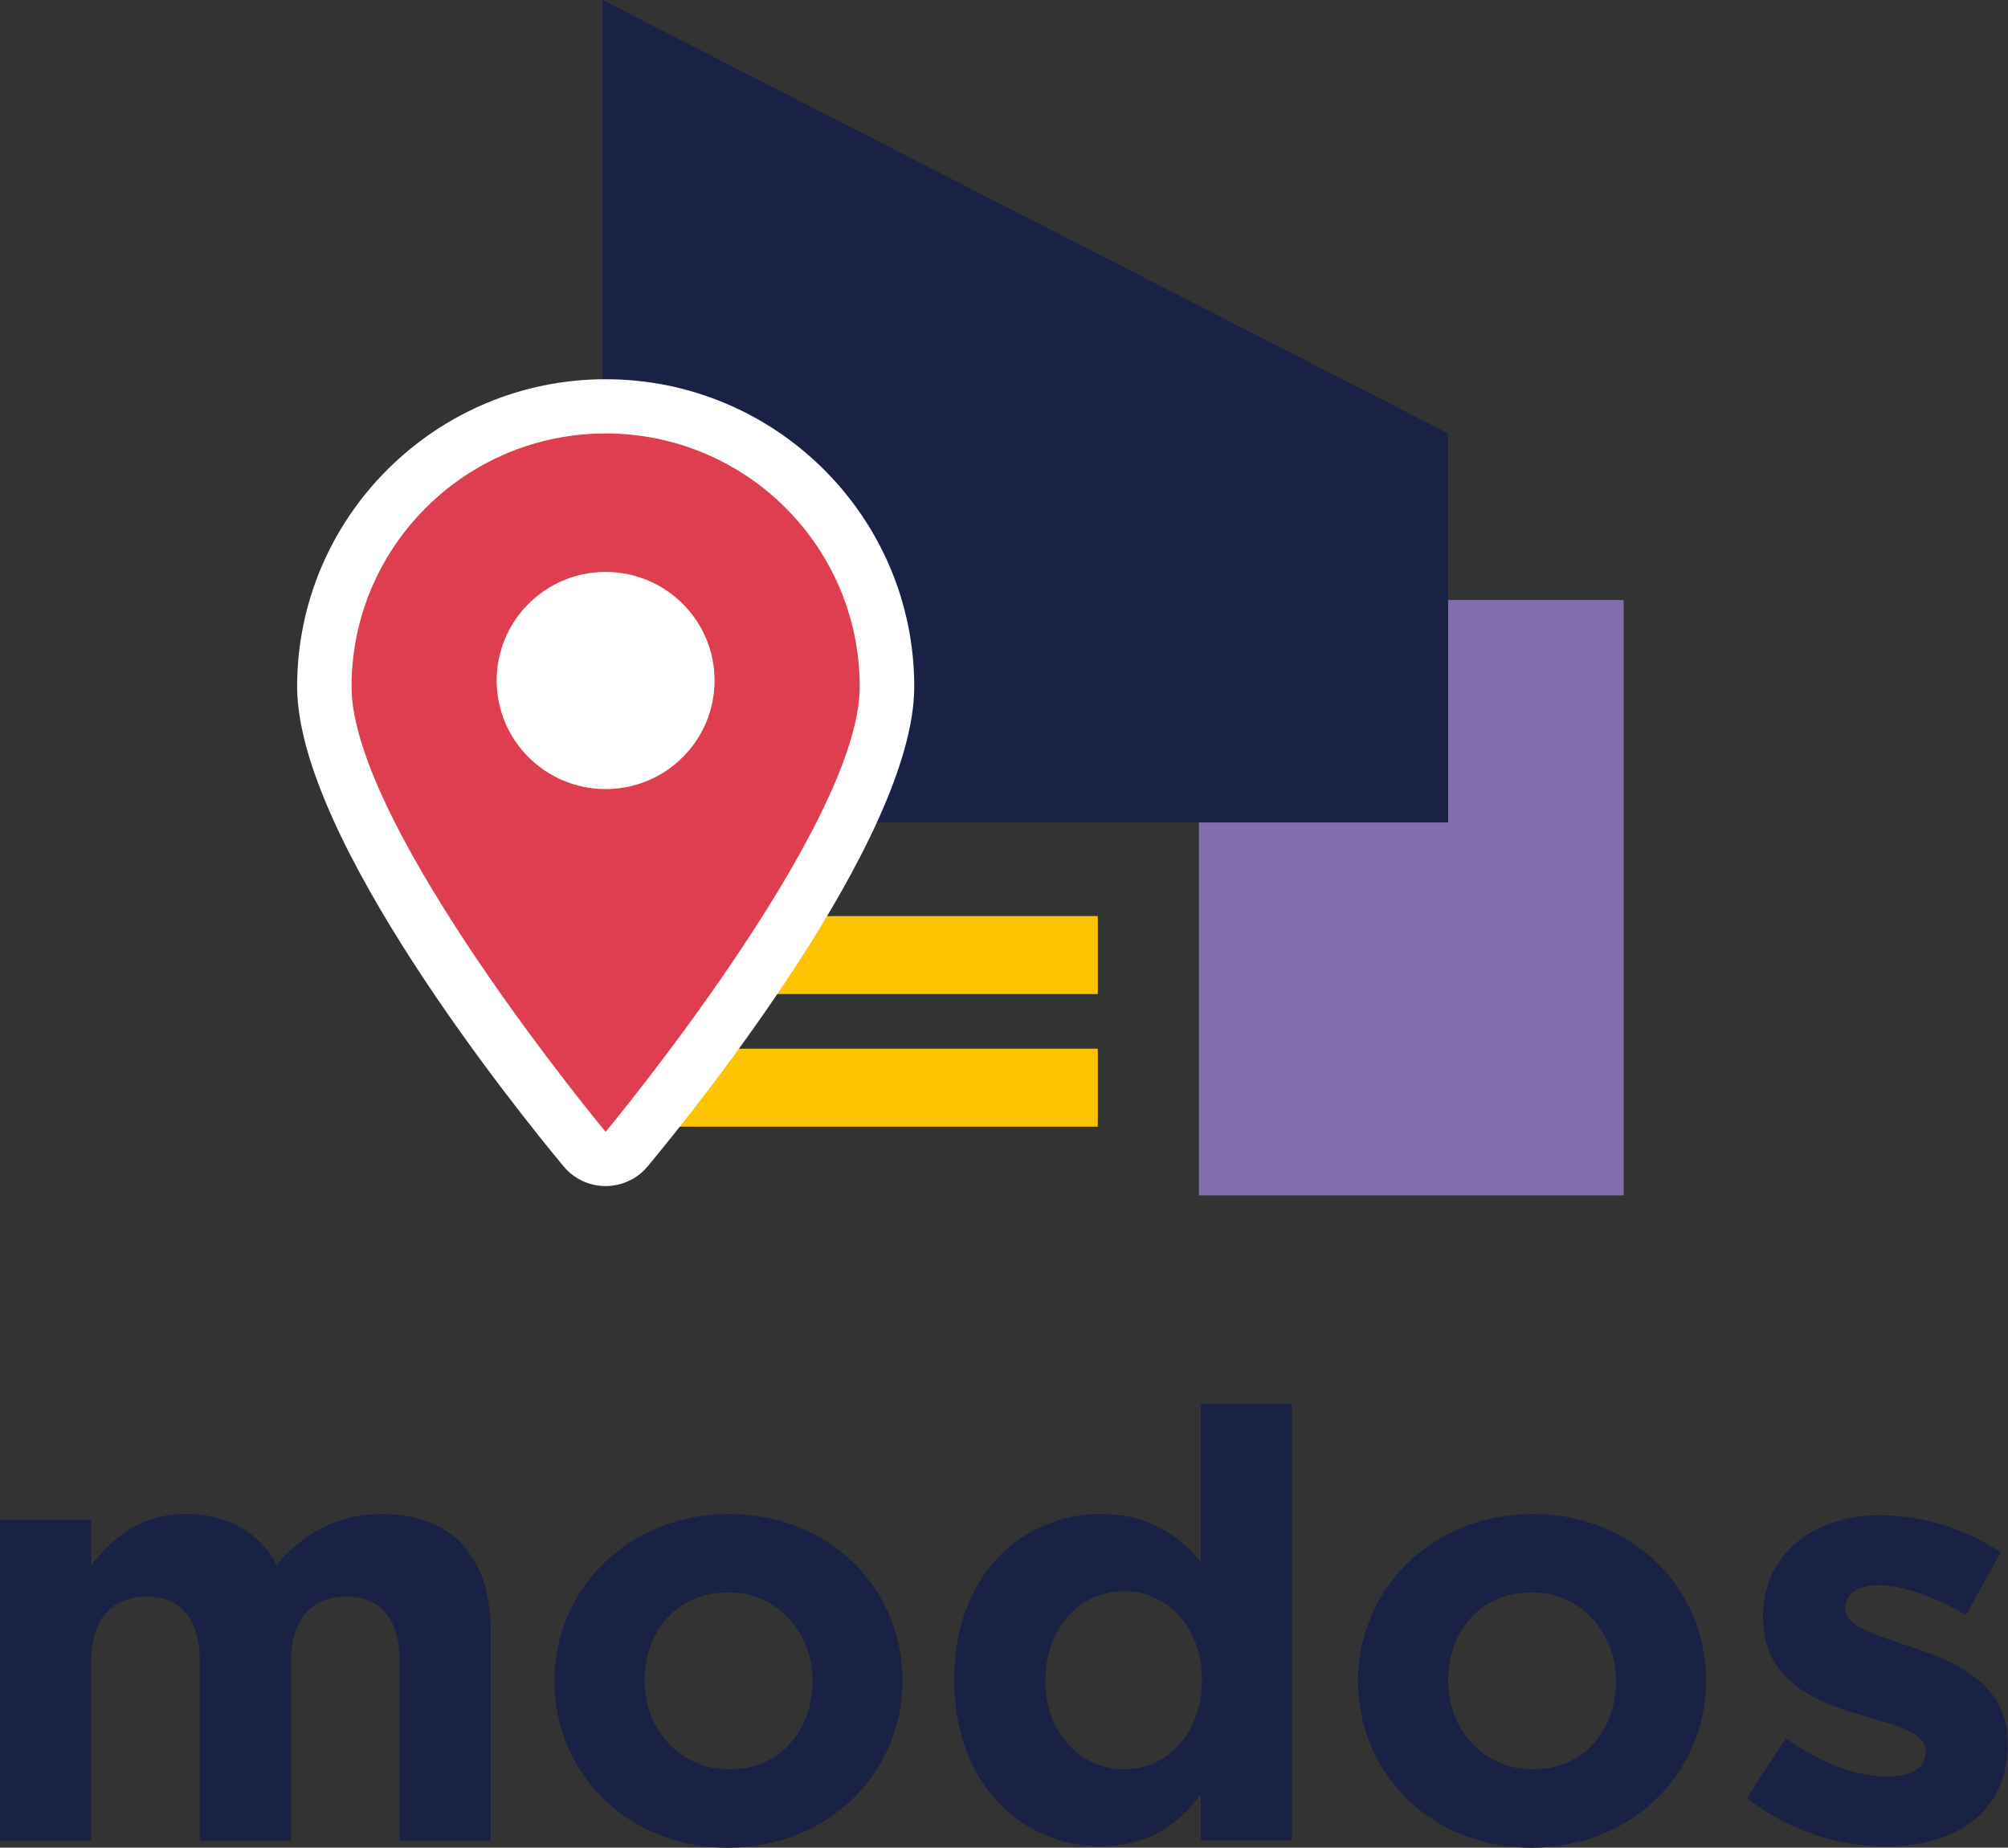 <svg width='163' height='150' viewBox='0 0 163 150' fill='none' xmlns='http://www.w3.org/2000/svg'>
  <rect x="0" y="0" width="163" height="150" fill="#333333" stroke="none"/>
  <path d='M131.8 48.711H97.322V97.047H131.8V48.711Z' fill='#826DAF'/>
  <path d='M0 123.399H7.399V127.085C9.106 124.896 11.348 122.911 15.093 122.911C18.508 122.911 21.081 124.42 22.447 127.04C24.735 124.374 27.466 122.911 31.018 122.911C36.527 122.911 39.839 126.212 39.839 132.474V149.421H32.441V134.901C32.441 131.407 30.881 129.615 28.104 129.615C25.326 129.615 23.619 131.407 23.619 134.901V149.421H16.22V134.901C16.22 131.407 14.661 129.615 11.883 129.615C9.106 129.615 7.399 131.407 7.399 134.901V149.421H0V123.399Z' fill='#192144'/>
  <path d='M45.007 136.455C45.007 128.98 51.051 122.911 59.178 122.911C67.26 122.911 73.259 128.878 73.259 136.455C73.259 143.931 67.214 150 59.087 150C51.005 150 45.007 144.022 45.007 136.455ZM65.962 136.455C65.962 132.621 63.185 129.275 59.099 129.275C54.864 129.275 52.326 132.53 52.326 136.455C52.326 140.29 55.103 143.636 59.19 143.636C63.424 143.636 65.962 140.38 65.962 136.455Z' fill='#192144'/>
  <path d='M77.459 136.353C77.459 127.664 83.162 122.911 89.343 122.911C93.292 122.911 95.728 124.703 97.481 126.79V113.972H104.88V149.41H97.481V145.667C95.683 148.094 93.19 149.887 89.343 149.887C83.253 149.898 77.459 145.145 77.459 136.353ZM97.572 136.353C97.572 132.031 94.692 129.173 91.243 129.173C87.783 129.173 84.858 131.986 84.858 136.455C84.858 140.777 87.783 143.636 91.243 143.636C94.704 143.636 97.572 140.777 97.572 136.353Z' fill='#192144'/>
  <path d='M110.241 136.455C110.241 128.98 116.285 122.911 124.413 122.911C132.494 122.911 138.493 128.878 138.493 136.455C138.493 143.931 132.449 150 124.322 150C116.229 150 110.241 144.022 110.241 136.455ZM131.185 136.455C131.185 132.621 128.408 129.275 124.322 129.275C120.087 129.275 117.549 132.53 117.549 136.455C117.549 140.29 120.326 143.636 124.413 143.636C128.647 143.636 131.185 140.38 131.185 136.455Z' fill='#192144'/>
  <path d='M141.806 145.973L144.97 141.118C147.793 143.16 150.764 144.226 153.2 144.226C155.34 144.226 156.319 143.455 156.319 142.184C156.319 140.585 153.792 140.051 150.912 139.178C147.258 138.112 143.115 136.41 143.115 131.26C143.115 125.974 147.406 123.013 152.665 123.013C155.977 123.013 159.585 124.125 162.408 126.019L159.585 131.112C157.002 129.604 154.418 128.685 152.517 128.685C150.718 128.685 149.785 129.456 149.785 130.579C149.785 132.031 152.266 132.712 155.089 133.688C158.743 134.901 162.977 136.648 162.977 141.503C162.977 147.277 158.641 149.898 152.995 149.898C149.352 149.898 145.266 148.684 141.806 145.973Z' fill='#192144'/>
  <path d='M117.549 66.77H48.911V0L117.549 35.189V66.77Z' fill='#192144'/>
  <path d='M89.115 74.37H48.911V80.7H89.115V74.37Z' fill='#FDC300'/>
  <path d='M89.115 85.136H48.911V91.466H89.115V85.136Z' fill='#FDC300'/>
  <path d='M49.162 94.097C48.502 94.097 47.876 93.802 47.466 93.303C45.303 90.706 26.328 67.564 26.328 55.755C26.328 43.209 36.572 32.999 49.162 32.999C61.751 32.999 71.996 43.209 71.996 55.755C71.996 67.564 53.02 90.706 50.858 93.303C50.448 93.802 49.822 94.097 49.162 94.097Z' fill='#DE3E4F'/>
  <path d='M49.162 35.189C60.556 35.189 69.787 44.389 69.787 55.744C69.787 67.099 49.162 91.885 49.162 91.885C49.162 91.885 28.537 67.099 28.537 55.744C28.537 44.4 37.779 35.189 49.162 35.189ZM49.162 30.787C35.355 30.787 24.12 41.984 24.12 55.744C24.12 68.063 42.15 90.354 45.759 94.699C46.601 95.708 47.842 96.287 49.162 96.287C50.482 96.287 51.723 95.708 52.565 94.699C56.185 90.354 74.215 68.063 74.215 55.744C74.215 41.984 62.981 30.787 49.162 30.787Z' fill='white'/>
  <path d='M49.162 64.059C54.046 64.059 58.006 60.113 58.006 55.245C58.006 50.377 54.046 46.431 49.162 46.431C44.277 46.431 40.317 50.377 40.317 55.245C40.317 60.113 44.277 64.059 49.162 64.059Z' fill='white'/>
</svg>
